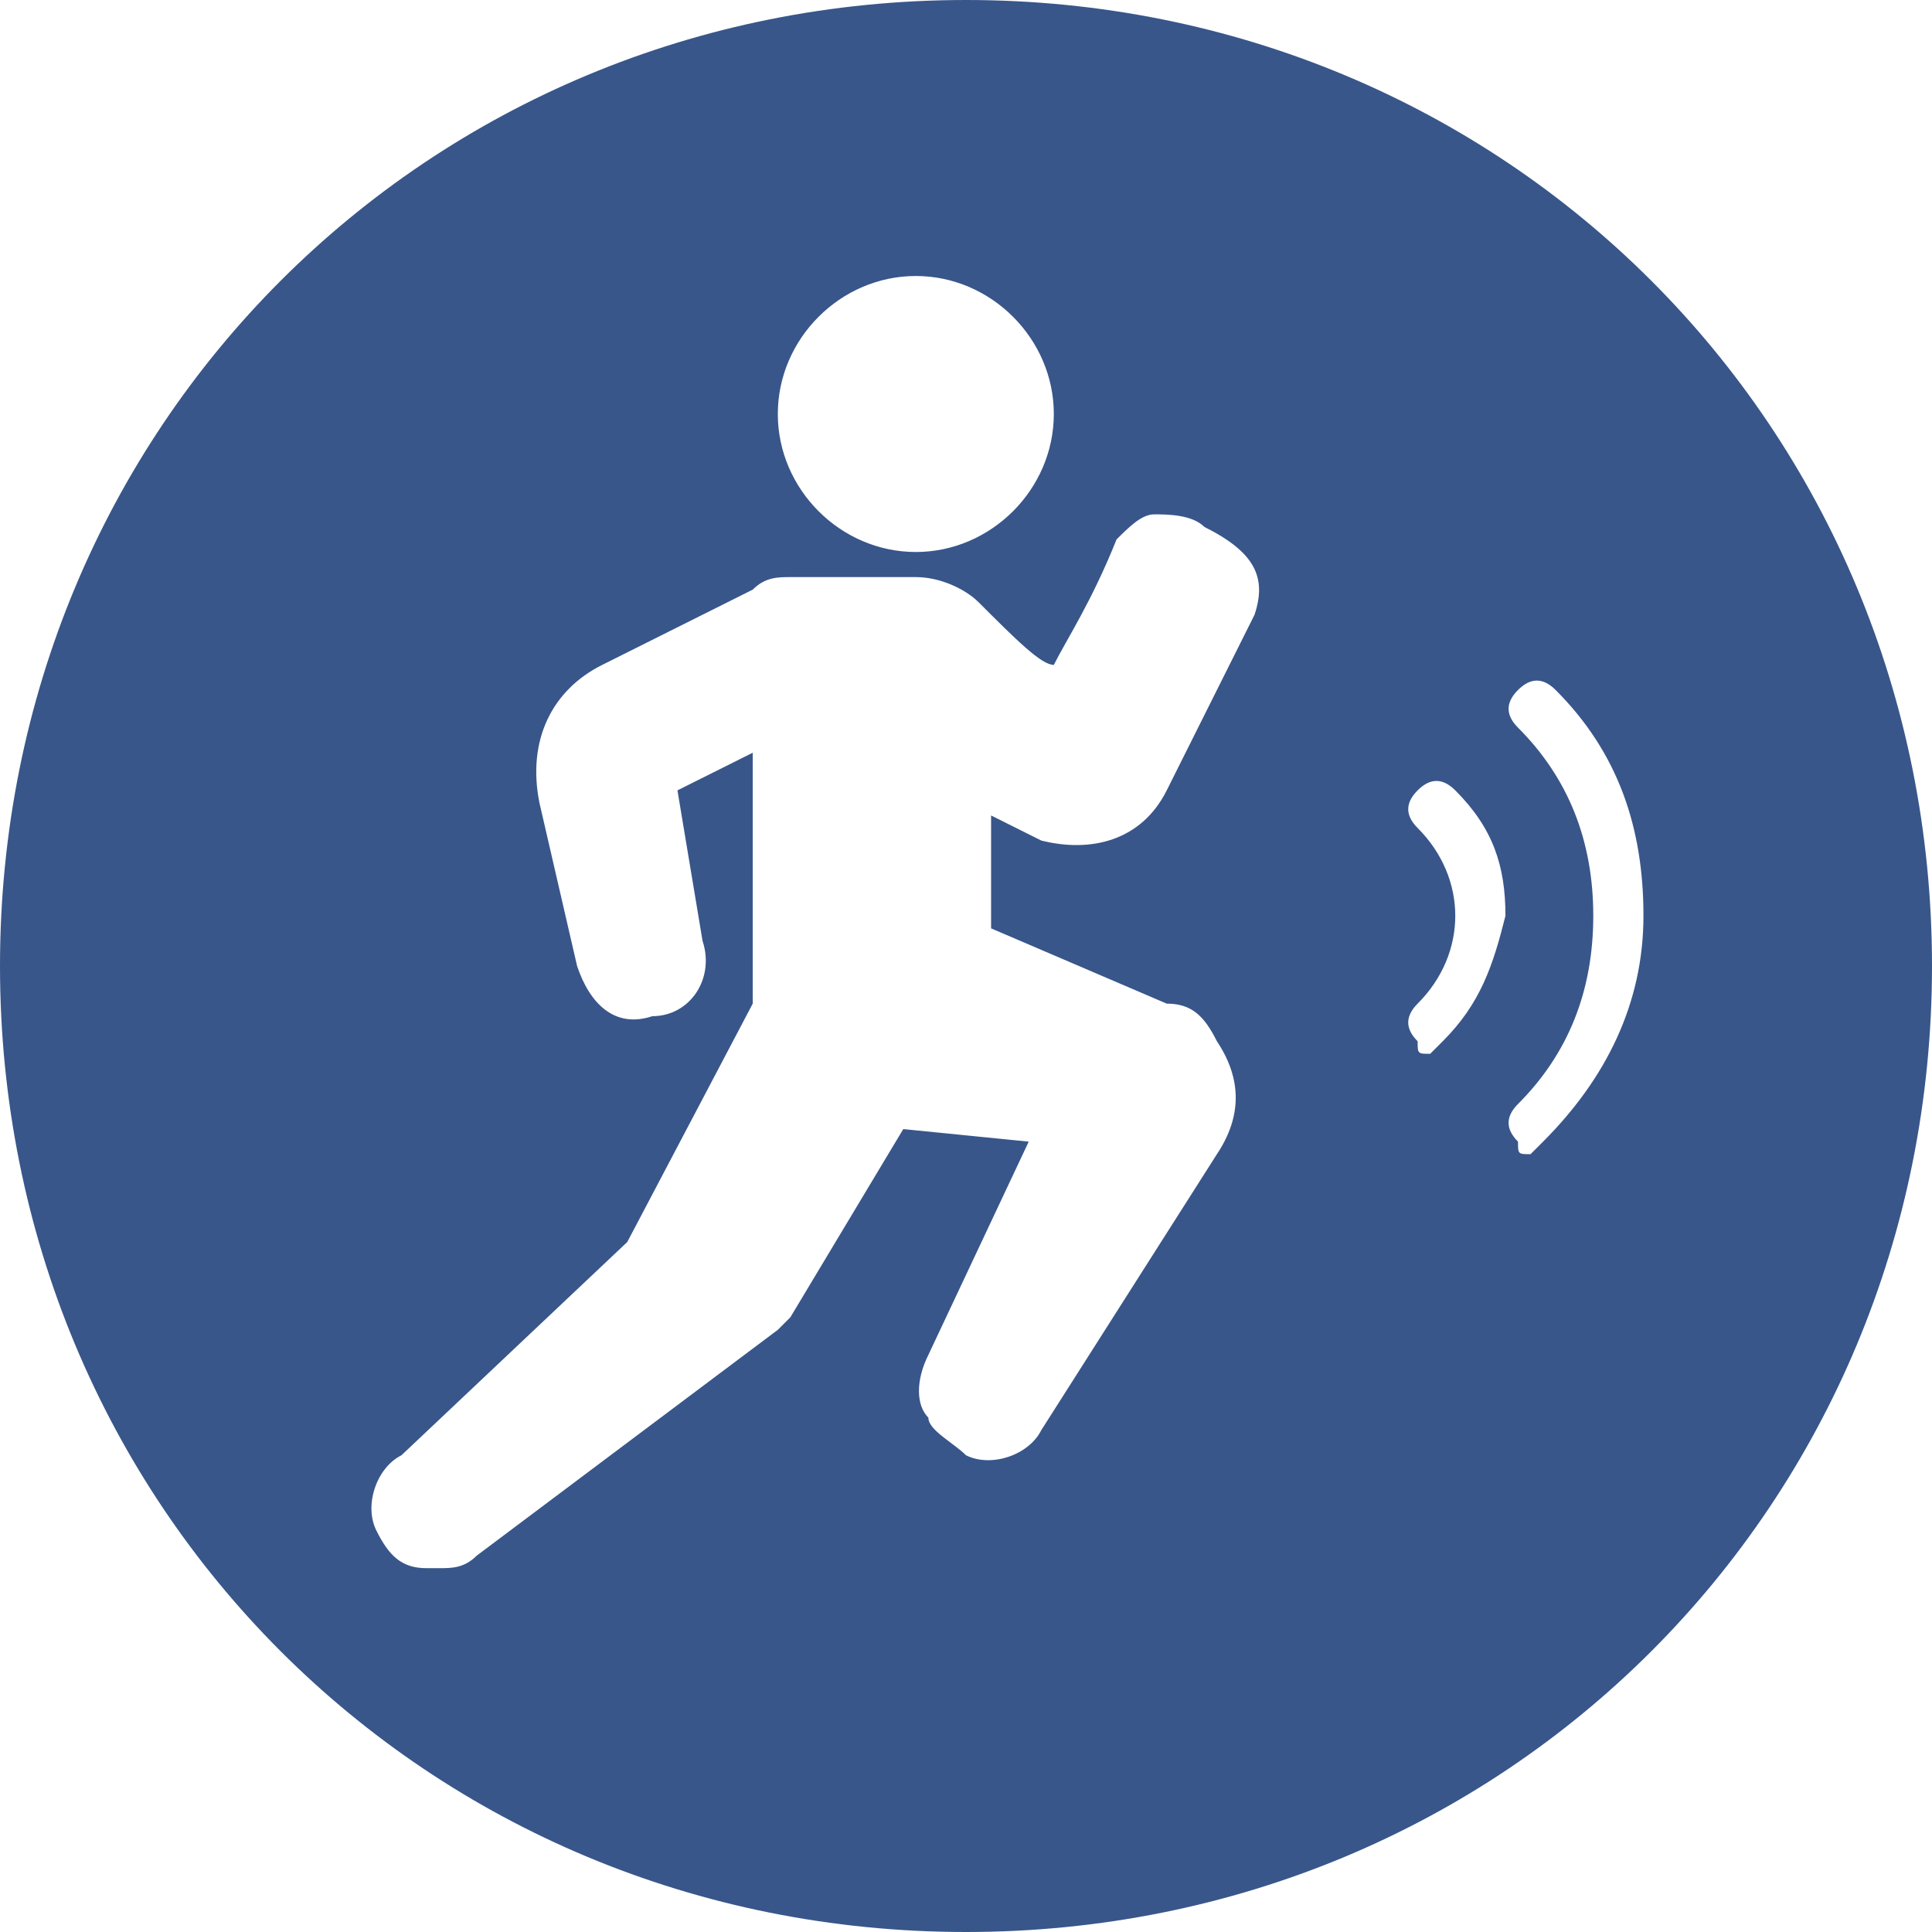 <?xml version="1.0" encoding="utf-8"?>
<!-- Generator: Adobe Illustrator 25.2.0, SVG Export Plug-In . SVG Version: 6.00 Build 0)  -->
<svg version="1.1" id="Layer_1" xmlns="http://www.w3.org/2000/svg" xmlns:xlink="http://www.w3.org/1999/xlink" x="0px" y="0px"
	 viewBox="0 0 15.4 15.4" style="enable-background:new 0 0 15.4 15.4;" xml:space="preserve">
<style type="text/css">
	.st0{fill:#38568A;}
</style>
<path class="st0" d="M7.7,0C3.4,0,0,3.4,0,7.7s3.4,7.7,7.7,7.7s7.7-3.4,7.7-7.7S12,0,7.7,0z M7.3,2.2c0.6,0,1.1,0.5,1.1,1.1
	c0,0.6-0.5,1.1-1.1,1.1c-0.6,0-1.1-0.5-1.1-1.1C6.2,2.7,6.7,2.2,7.3,2.2z M10,4.9L9.3,6.3c-0.2,0.4-0.6,0.5-1,0.4L7.9,6.5v0.9
	l1.4,0.6C9.5,8,9.6,8.1,9.7,8.3c0.2,0.3,0.2,0.6,0,0.9l-1.4,2.2c-0.1,0.2-0.4,0.3-0.6,0.2c-0.1-0.1-0.3-0.2-0.3-0.3
	c-0.1-0.1-0.1-0.3,0-0.5l0.8-1.7L7.2,9l-0.9,1.5c0,0,0,0-0.1,0.1l-2.4,1.8c-0.1,0.1-0.2,0.1-0.3,0.1c0,0-0.1,0-0.1,0
	c-0.2,0-0.3-0.1-0.4-0.3c-0.1-0.2,0-0.5,0.2-0.6L5,9.9L6,8V6L5.4,6.3l0.2,1.2c0.1,0.3-0.1,0.6-0.4,0.6C4.9,8.2,4.7,8,4.6,7.7
	L4.3,6.4C4.2,5.9,4.4,5.5,4.8,5.3l1.2-0.6c0.1-0.1,0.2-0.1,0.3-0.1h1c0.2,0,0.4,0.1,0.5,0.2c0.3,0.3,0.5,0.5,0.6,0.5
	c0.1-0.2,0.3-0.5,0.5-1c0.1-0.1,0.2-0.2,0.3-0.2c0.1,0,0.3,0,0.4,0.1C10,4.4,10.1,4.6,10,4.9z M11.5,8.3c0,0-0.1,0.1-0.1,0.1
	c-0.1,0-0.1,0-0.1-0.1c-0.1-0.1-0.1-0.2,0-0.3c0.4-0.4,0.4-1,0-1.4c-0.1-0.1-0.1-0.2,0-0.3c0.1-0.1,0.2-0.1,0.3,0
	c0.3,0.3,0.4,0.6,0.4,1C11.9,7.7,11.8,8,11.5,8.3z M12.3,9.1c0,0-0.1,0.1-0.1,0.1c-0.1,0-0.1,0-0.1-0.1C12,9,12,8.9,12.1,8.8
	c0.4-0.4,0.6-0.9,0.6-1.5c0-0.6-0.2-1.1-0.6-1.5c-0.1-0.1-0.1-0.2,0-0.3s0.2-0.1,0.3,0c0.5,0.5,0.7,1.1,0.7,1.8
	C13.1,8,12.8,8.6,12.3,9.1z"/>
</svg>
